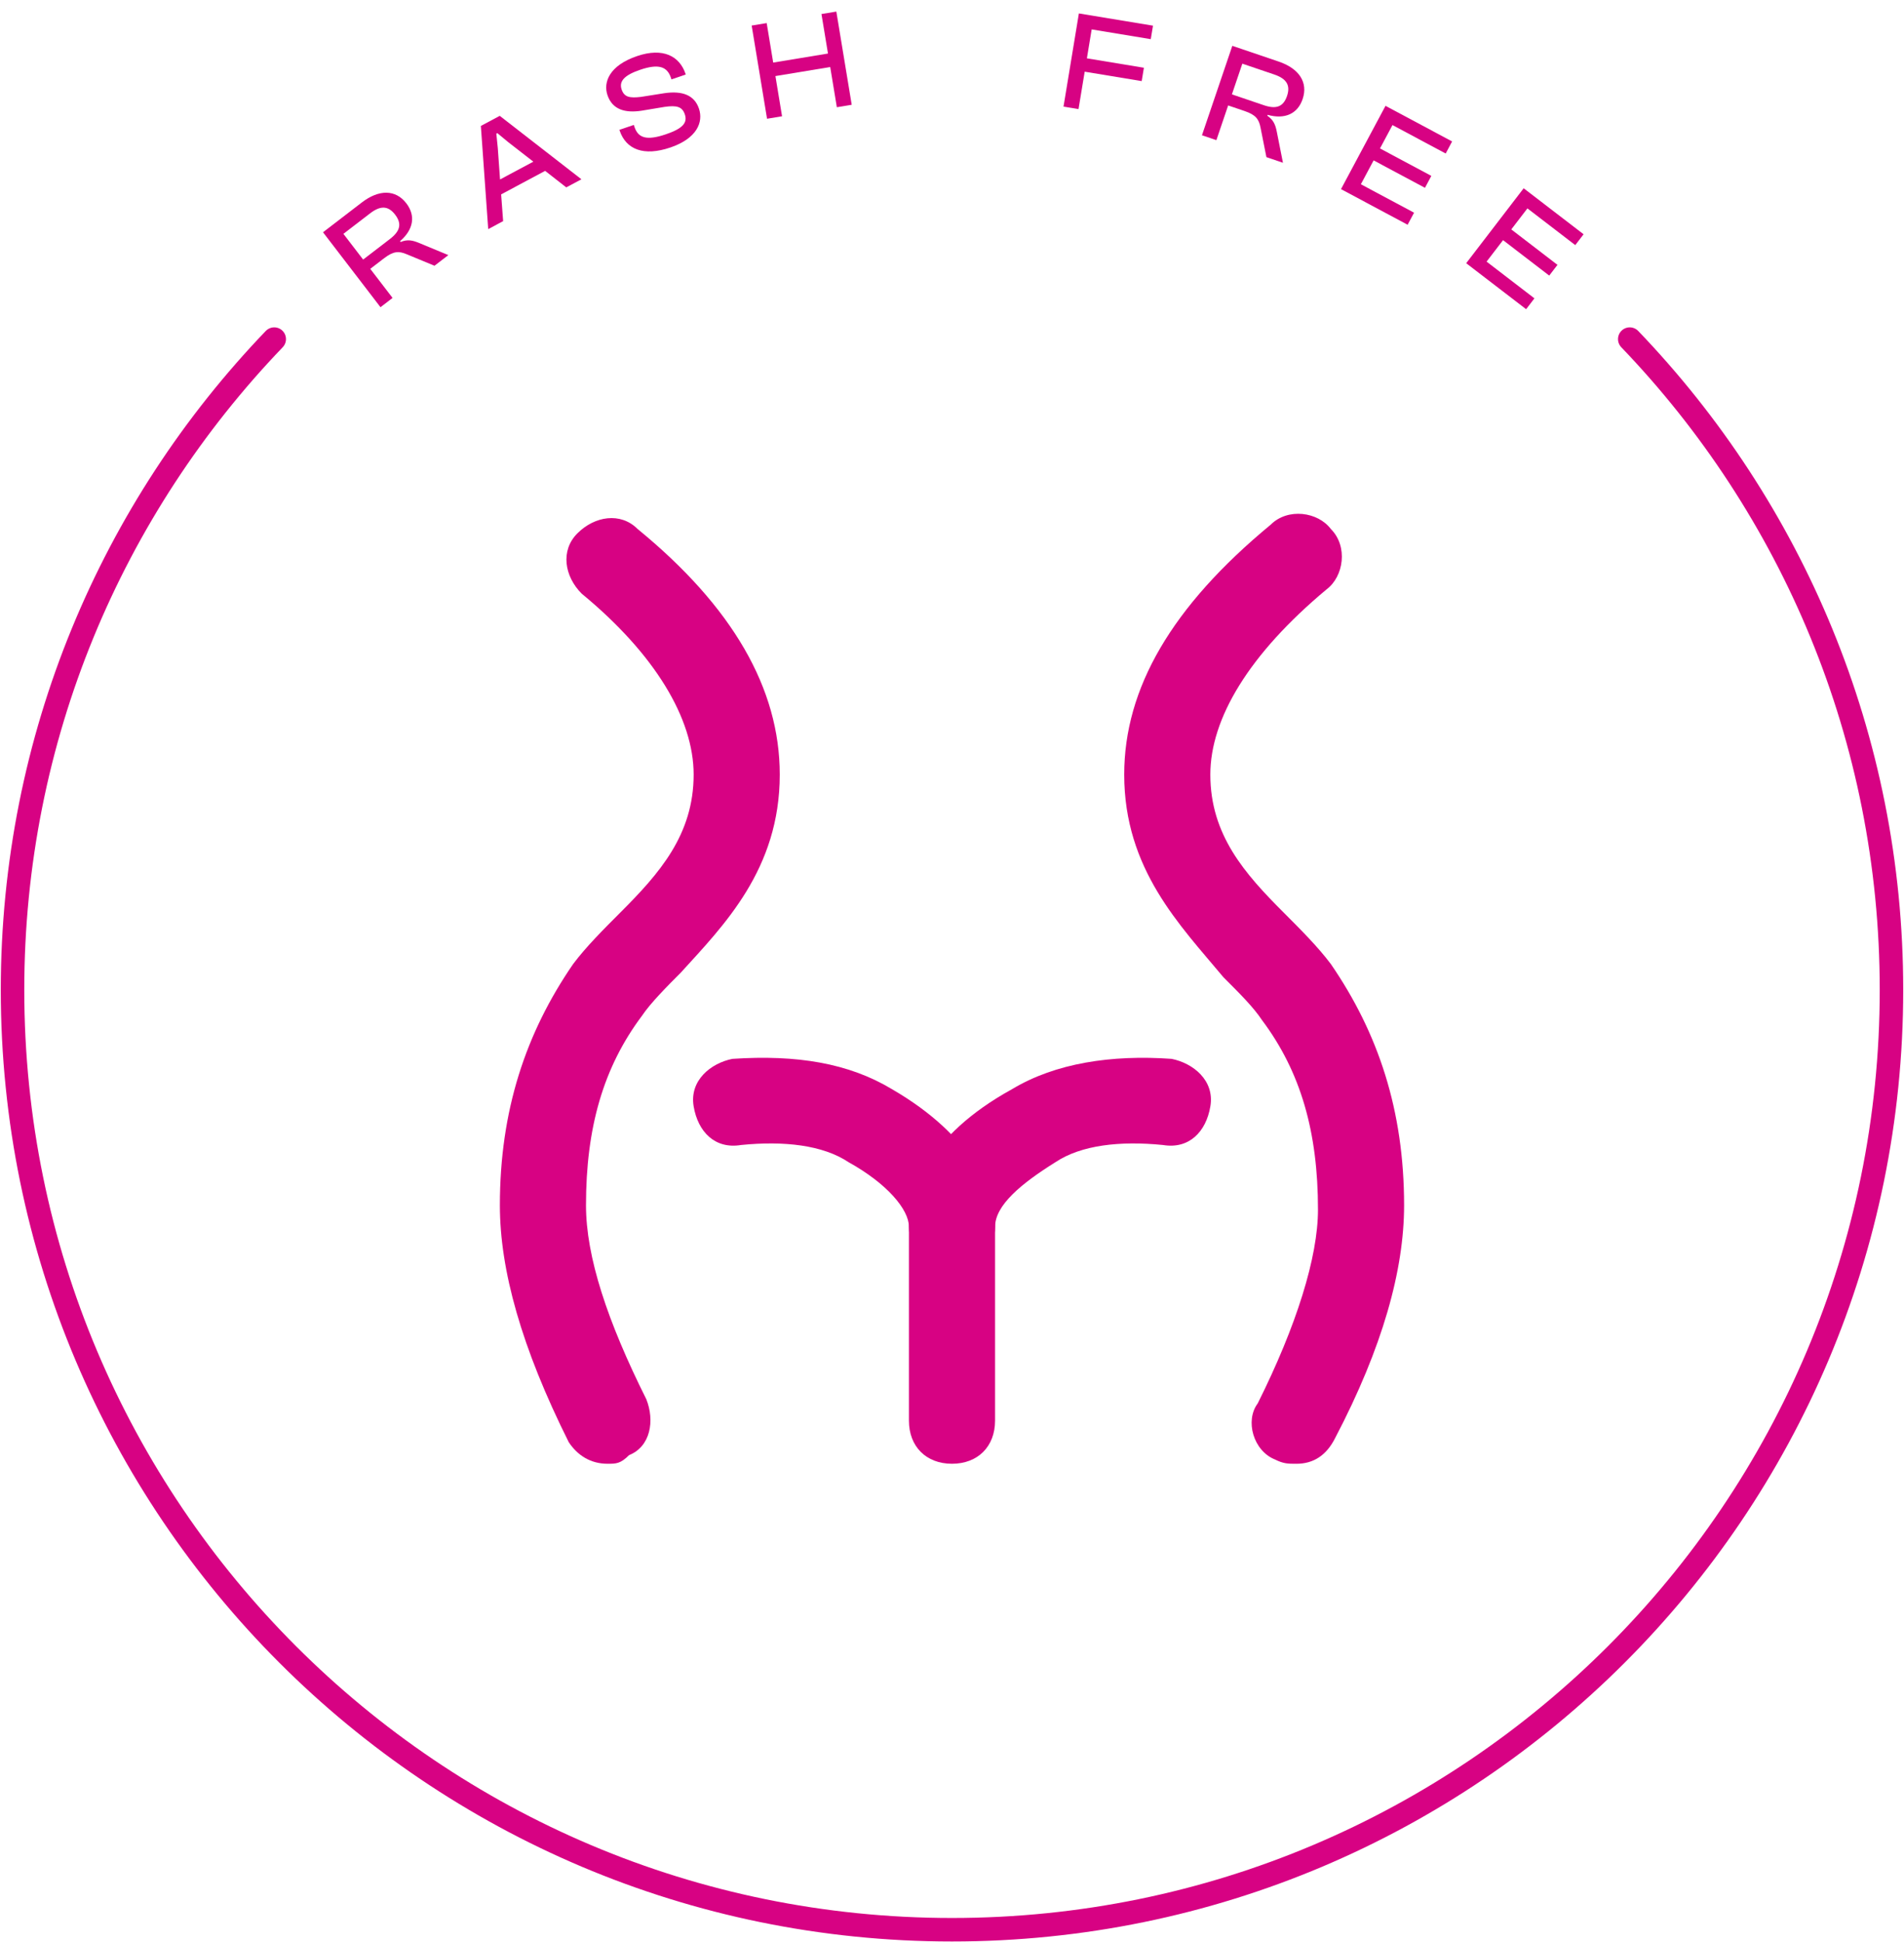 <svg width="152" height="155" viewBox="0 0 152 155" fill="none" xmlns="http://www.w3.org/2000/svg">
<path d="M21.893 27.062C8.953 40.54 1 58.841 1 79C1 120.421 34.579 154 76 154C117.421 154 151 120.421 151 79C151 58.841 143.047 40.54 130.106 27.062" stroke="#D70283" stroke-width="1.875" stroke-linecap="round"/>
<path d="M31.339 23.776L30.375 24.516L25.787 18.536L28.893 16.152C30.25 15.111 31.582 15.11 32.438 16.226C33.198 17.217 33.012 18.323 31.935 19.249L31.983 19.311C32.543 19.08 32.963 19.184 33.465 19.394L35.793 20.358L34.686 21.208L32.464 20.289C31.834 20.022 31.406 20.038 30.657 20.613L29.559 21.455L31.339 23.776ZM27.415 18.662L28.99 20.715L31.123 19.078C31.927 18.461 32.116 17.877 31.541 17.127C30.979 16.395 30.352 16.409 29.548 17.025L27.415 18.662Z" fill="#D70283"/>
<path d="M40.166 17.648L38.975 18.284L38.388 10.051L39.896 9.245L46.416 14.307L45.206 14.954L43.519 13.636L40.007 15.513L40.166 17.648ZM39.74 11.816L39.919 14.323L42.578 12.902L40.593 11.36L39.702 10.624L39.623 10.667L39.74 11.816Z" fill="#D70283"/>
<path d="M53.514 11.772C51.384 12.495 49.979 11.927 49.469 10.425L49.447 10.361L50.598 9.97L50.656 10.141C50.945 10.993 51.59 11.249 53.156 10.718C54.52 10.255 54.898 9.794 54.67 9.123C54.461 8.505 54.019 8.393 53.055 8.53L51.211 8.836C49.934 9.031 48.894 8.767 48.496 7.595C48.146 6.561 48.644 5.228 50.859 4.476C52.947 3.767 54.25 4.489 54.724 5.885L54.745 5.949L53.605 6.336L53.558 6.197C53.262 5.324 52.592 5.064 51.111 5.567C49.811 6.008 49.408 6.501 49.625 7.14C49.835 7.758 50.266 7.838 51.169 7.733L53.007 7.442C54.521 7.213 55.445 7.624 55.799 8.668C56.168 9.755 55.624 11.056 53.514 11.772Z" fill="#D70283"/>
<path d="M62.433 9.279L61.235 9.477L60.007 2.04L61.206 1.842L61.726 4.994L66.099 4.272L65.579 1.12L66.766 0.924L67.994 8.361L66.807 8.557L66.277 5.349L61.904 6.071L62.433 9.279Z" fill="#D70283"/>
<path d="M86.1 8.707L84.902 8.509L86.129 1.072L92.046 2.049L91.868 3.125L87.15 2.347L86.769 4.655L91.32 5.407L91.144 6.472L86.593 5.721L86.1 8.707Z" fill="#D70283"/>
<path d="M97.106 11.185L95.955 10.794L98.378 3.657L102.085 4.915C103.704 5.465 104.445 6.572 103.993 7.904C103.592 9.086 102.568 9.547 101.201 9.165L101.176 9.24C101.679 9.577 101.826 9.984 101.93 10.518L102.421 12.989L101.1 12.541L100.63 10.183C100.502 9.51 100.251 9.164 99.356 8.86L98.046 8.415L97.106 11.185ZM99.178 5.081L98.346 7.531L100.892 8.395C101.851 8.721 102.442 8.553 102.746 7.658C103.043 6.785 102.683 6.271 101.724 5.945L99.178 5.081Z" fill="#D70283"/>
<path d="M112.373 17.936L107.055 15.093L110.608 8.446L115.926 11.288L115.412 12.251L111.165 9.981L110.168 11.846L114.266 14.037L113.757 14.989L109.659 12.799L108.641 14.704L112.887 16.974L112.373 17.936Z" fill="#D70283"/>
<path d="M121.833 24.675L117.049 21.005L121.637 15.025L126.421 18.695L125.757 19.561L121.937 16.63L120.649 18.308L124.336 21.137L123.678 21.993L119.992 19.165L118.677 20.878L122.497 23.81L121.833 24.675Z" fill="#D70283"/>
<path d="M48.5 116.814C47.125 116.814 46.094 116.126 45.406 115.095C41.625 107.533 39.906 101.345 39.906 96.189C39.906 88.626 41.969 82.439 45.75 76.939C46.781 75.564 48.156 74.189 49.531 72.814C52.625 69.72 55.375 66.626 55.375 61.814C55.375 57.345 52.281 52.189 46.438 47.376C45.062 46.001 44.719 43.939 46.094 42.564C47.469 41.189 49.531 40.845 50.906 42.22C58.469 48.408 62.25 54.939 62.25 61.814C62.25 69.376 57.781 73.845 54.344 77.626C53.312 78.658 51.938 80.033 51.25 81.064C48.156 85.189 46.781 90.001 46.781 96.189C46.781 100.314 48.5 105.47 51.594 111.658C52.281 113.376 51.938 115.439 50.219 116.126C49.531 116.814 49.188 116.814 48.5 116.814Z" fill="#D70283"/>
<path d="M103.498 116.815C102.811 116.815 102.467 116.815 101.779 116.471C100.061 115.784 99.373 113.377 100.404 112.002C103.498 105.815 105.217 100.315 105.217 96.534C105.217 90.346 103.842 85.534 100.748 81.409C100.061 80.377 99.029 79.346 97.654 77.971C94.217 73.846 89.748 69.377 89.748 61.815C89.748 54.94 93.529 48.408 101.436 41.877C102.811 40.502 105.217 40.846 106.248 42.221C107.623 43.596 107.279 46.002 105.904 47.033C99.717 52.19 96.623 57.346 96.623 61.815C96.623 66.627 99.373 69.721 102.467 72.815C103.842 74.19 105.217 75.565 106.248 76.94C110.029 82.44 112.092 88.627 112.092 96.19C112.092 101.346 110.373 107.534 106.592 114.752C105.904 116.127 104.873 116.815 103.498 116.815Z" fill="#D70283"/>
<path d="M75.999 116.814C73.937 116.814 72.562 115.439 72.562 113.376C72.562 104.783 72.562 99.626 72.562 97.908C72.562 96.533 70.843 94.47 67.749 92.751C65.687 91.376 62.593 91.033 59.156 91.376C57.093 91.72 55.718 90.345 55.374 88.283C55.031 86.22 56.749 84.845 58.468 84.501C63.624 84.158 67.749 84.845 71.187 86.908C77.718 90.689 79.437 95.158 79.437 97.908V113.376C79.437 115.439 78.062 116.814 75.999 116.814Z" fill="#D70283"/>
<path d="M76.002 101.345C73.939 101.345 72.564 99.626 72.564 97.908C72.564 95.158 73.939 90.689 80.814 86.908C84.252 84.845 88.721 84.158 93.533 84.501C95.252 84.845 96.971 86.22 96.627 88.283C96.283 90.345 94.908 91.72 92.846 91.376C89.408 91.033 86.314 91.376 84.252 92.751C81.502 94.47 79.439 96.189 79.439 97.908C79.439 99.626 78.064 101.345 76.002 101.345Z" fill="#D70283"/>
</svg>
